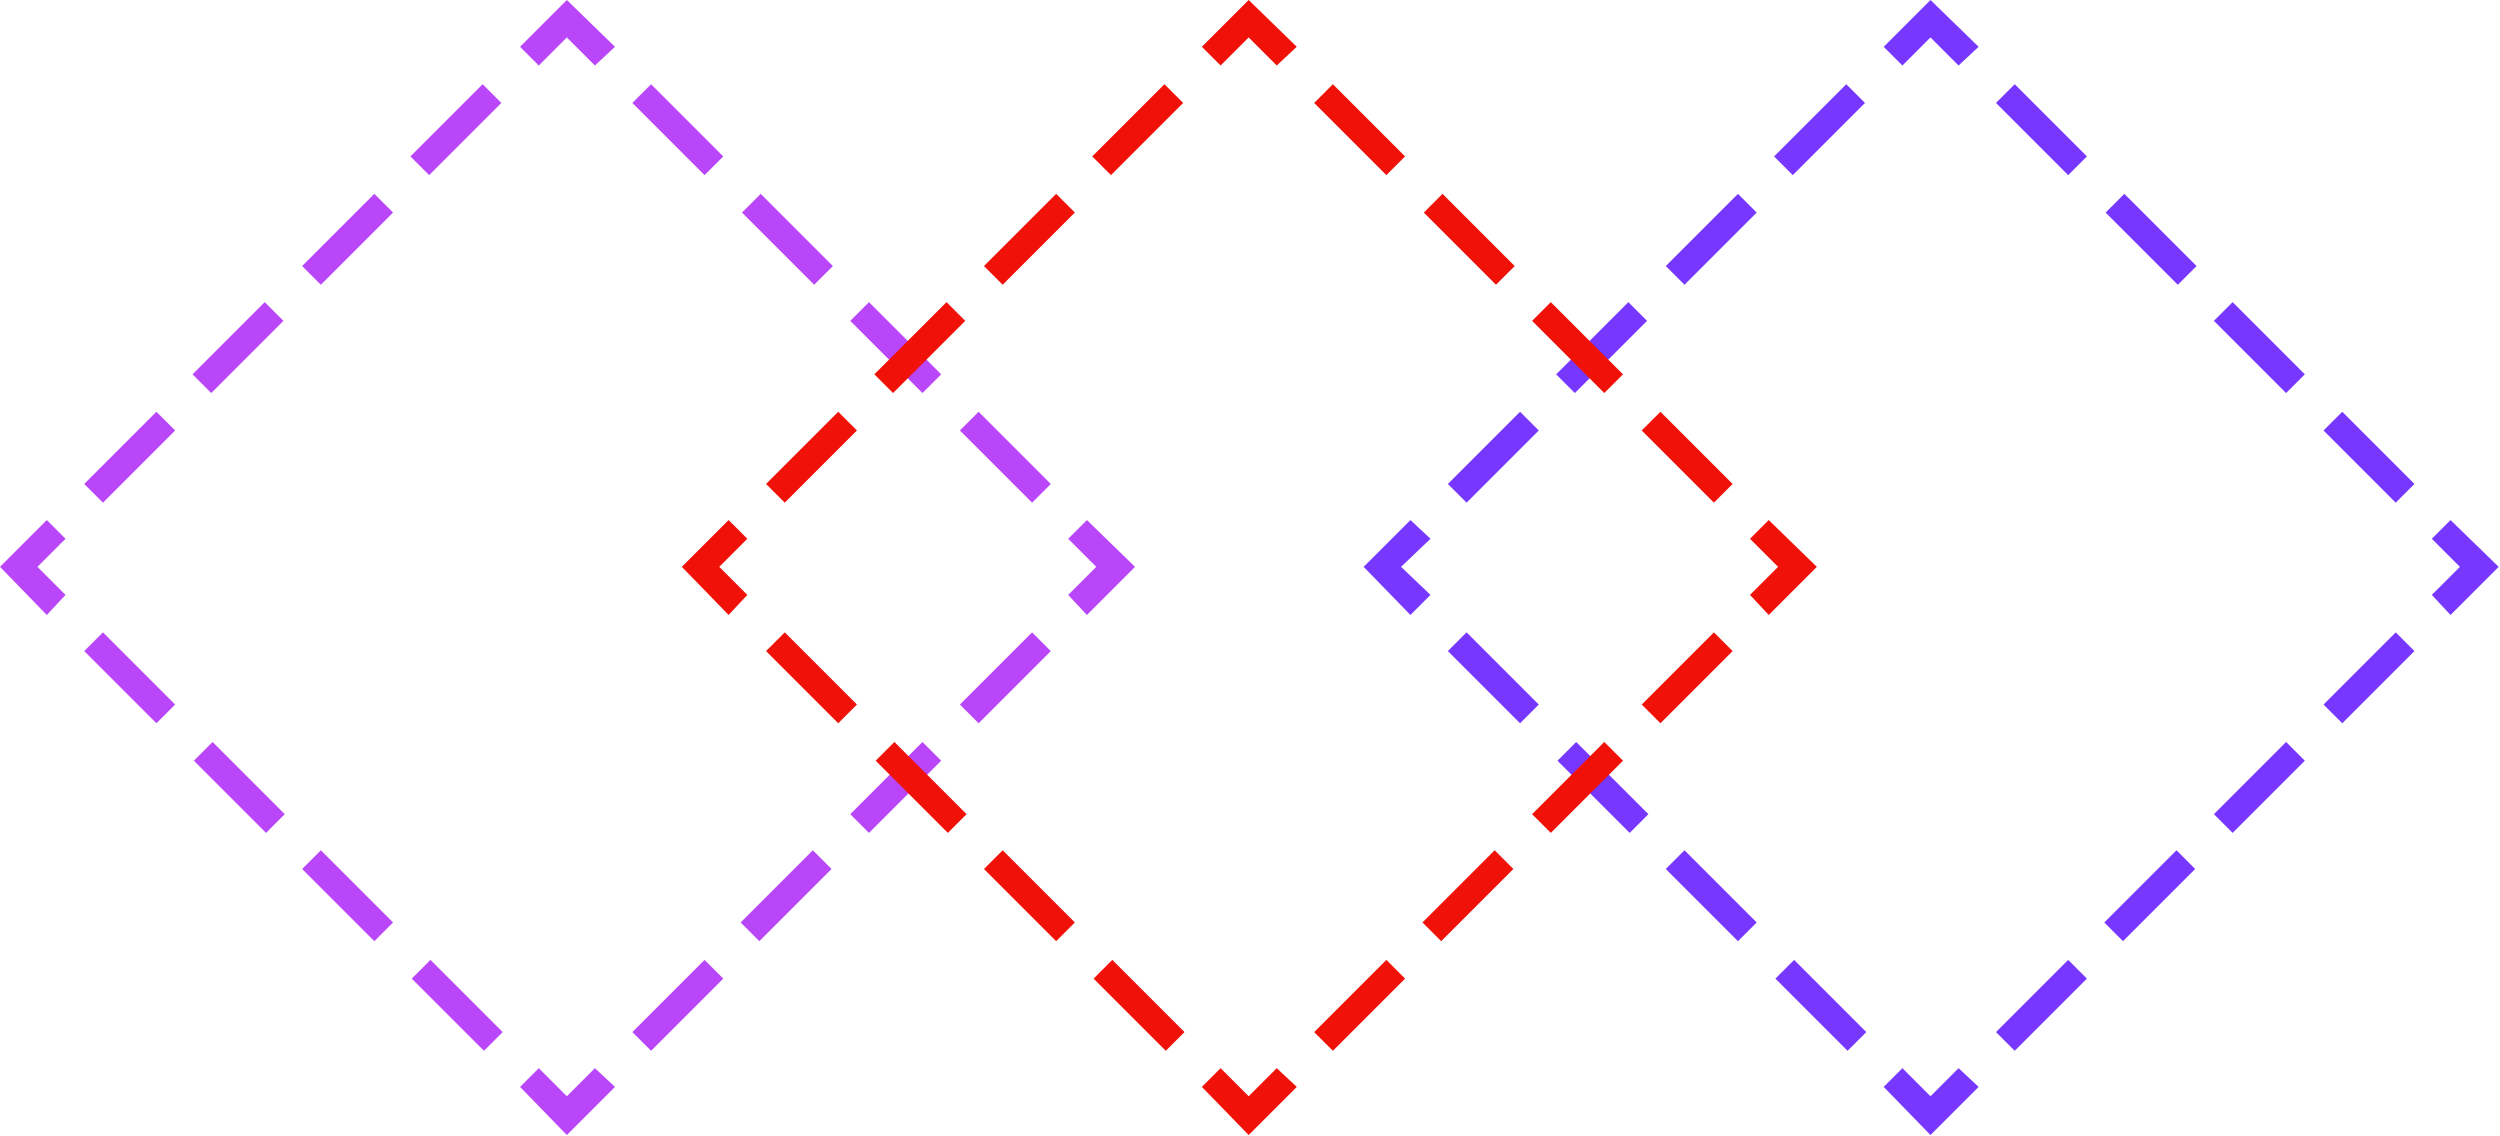 <?xml version="1.0" encoding="utf-8"?>
<!-- Generator: Adobe Illustrator 23.1.1, SVG Export Plug-In . SVG Version: 6.00 Build 0)  -->
<svg version="1.1" id="Layer_1" xmlns="http://www.w3.org/2000/svg" xmlns:xlink="http://www.w3.org/1999/xlink" x="0px" y="0px"
	 viewBox="0 0 187 85" style="enable-background:new 0 0 187 85;" xml:space="preserve">
<style type="text/css">
	.st0{fill:#B946F9;}
	.st1{fill:#7737FF;}
	.st2{fill:#F01109;}
</style>
<title>Squares</title>
<desc>Created with Sketch.</desc>
<polygon class="st0" points="42.4,84.9 38.9,81.3 40.3,79.9 42.4,82 44.5,79.9 46,81.3 "/>
<path class="st0" d="M36.2,78.6l-5.4-5.4l1.4-1.4l5.4,5.4L36.2,78.6z M28,70.4L22.6,65l1.4-1.4l5.4,5.4L28,70.4z M19.9,62.3
	l-5.4-5.4l1.4-1.4l5.4,5.4L19.9,62.3z M11.7,54.1l-5.4-5.4l1.4-1.4l5.4,5.4L11.7,54.1z"/>
<polygon class="st0" points="3.5,46 0,42.4 3.5,38.9 4.9,40.3 2.8,42.4 4.9,44.5 "/>
<path class="st0" d="M7.7,37.6l-1.4-1.4l5.4-5.4l1.4,1.4L7.7,37.6z M15.8,29.4L14.4,28l5.4-5.4l1.4,1.4L15.8,29.4z M24,21.3
	l-1.4-1.4l5.4-5.4l1.4,1.4L24,21.3z M32.1,13.1l-1.4-1.4l5.4-5.4l1.4,1.4L32.1,13.1z"/>
<polygon class="st0" points="40.3,4.9 38.9,3.5 42.4,0 46,3.5 44.5,4.9 42.4,2.8 "/>
<path class="st0" d="M77.2,37.6l-5.4-5.4l1.4-1.4l5.4,5.4L77.2,37.6z M69,29.4L63.6,24l1.4-1.4l5.4,5.4L69,29.4z M60.9,21.3
	l-5.4-5.4l1.4-1.4l5.4,5.4L60.9,21.3z M52.7,13.1l-5.4-5.4l1.4-1.4l5.4,5.4L52.7,13.1z"/>
<polygon class="st0" points="81.3,46 79.9,44.5 82,42.4 79.9,40.3 81.3,38.9 84.9,42.4 "/>
<path class="st0" d="M48.7,78.6l-1.4-1.4l5.4-5.4l1.4,1.4L48.7,78.6z M56.8,70.4L55.4,69l5.4-5.4l1.4,1.4L56.8,70.4z M65,62.3
	l-1.4-1.4l5.4-5.4l1.4,1.4L65,62.3z M73.2,54.1l-1.4-1.4l5.4-5.4l1.4,1.4L73.2,54.1z"/>
<polygon class="st1" points="144.4,84.9 140.9,81.3 142.3,79.9 144.4,82 146.5,79.9 148,81.3 "/>
<path class="st1" d="M138.2,78.6l-5.4-5.4l1.4-1.4l5.4,5.4L138.2,78.6z M130,70.4l-5.4-5.4l1.4-1.4l5.4,5.4L130,70.4z M121.9,62.3
	l-5.4-5.4l1.4-1.4l5.4,5.4L121.9,62.3z M113.7,54.1l-5.4-5.4l1.4-1.4l5.4,5.4L113.7,54.1z"/>
<polygon class="st1" points="105.5,46 102,42.4 105.5,38.9 107,40.3 104.8,42.4 107,44.5 "/>
<path class="st1" d="M109.7,37.6l-1.4-1.4l5.4-5.4l1.4,1.4L109.7,37.6z M117.8,29.4l-1.4-1.4l5.4-5.4l1.4,1.4L117.8,29.4z M126,21.3
	l-1.4-1.4l5.4-5.4l1.4,1.4L126,21.3z M134.1,13.1l-1.4-1.4l5.4-5.4l1.4,1.4L134.1,13.1z"/>
<polygon class="st1" points="142.3,4.9 140.9,3.5 144.4,0 148,3.5 146.5,4.9 144.4,2.8 "/>
<path class="st1" d="M179.2,37.6l-5.4-5.4l1.4-1.4l5.4,5.4L179.2,37.6z M171,29.4l-5.4-5.4l1.4-1.4l5.4,5.4L171,29.4z M162.9,21.3
	l-5.4-5.4l1.4-1.4l5.4,5.4L162.9,21.3z M154.7,13.1l-5.4-5.4l1.4-1.4l5.4,5.4L154.7,13.1z"/>
<polygon class="st1" points="183.3,46 181.9,44.5 184,42.4 181.9,40.3 183.3,38.9 186.9,42.4 "/>
<path class="st1" d="M150.7,78.6l-1.4-1.4l5.4-5.4l1.4,1.4L150.7,78.6z M158.8,70.4l-1.4-1.4l5.4-5.4l1.4,1.4L158.8,70.4z M167,62.3
	l-1.4-1.4l5.4-5.4l1.4,1.4L167,62.3z M175.2,54.1l-1.4-1.4l5.4-5.4l1.4,1.4L175.2,54.1z"/>
<polygon class="st2" points="93.4,84.9 89.9,81.3 91.3,79.9 93.4,82 95.5,79.9 97,81.3 "/>
<path class="st2" d="M87.2,78.6l-5.4-5.4l1.4-1.4l5.4,5.4L87.2,78.6z M79,70.4L73.6,65l1.4-1.4l5.4,5.4L79,70.4z M70.9,62.3
	l-5.4-5.4l1.4-1.4l5.4,5.4L70.9,62.3z M62.7,54.1l-5.4-5.4l1.4-1.4l5.4,5.4L62.7,54.1z"/>
<polygon class="st2" points="54.5,46 51,42.4 54.5,38.9 55.9,40.3 53.8,42.4 55.9,44.5 "/>
<path class="st2" d="M58.7,37.6l-1.4-1.4l5.4-5.4l1.4,1.4L58.7,37.6z M66.8,29.4L65.4,28l5.4-5.4l1.4,1.4L66.8,29.4z M75,21.3
	l-1.4-1.4l5.4-5.4l1.4,1.4L75,21.3z M83.1,13.1l-1.4-1.4l5.4-5.4l1.4,1.4L83.1,13.1z"/>
<polygon class="st2" points="91.3,4.9 89.9,3.5 93.4,0 97,3.5 95.5,4.9 93.4,2.8 "/>
<path class="st2" d="M128.2,37.6l-5.4-5.4l1.4-1.4l5.4,5.4L128.2,37.6z M120,29.4l-5.4-5.4l1.4-1.4l5.4,5.4L120,29.4z M111.9,21.3
	l-5.4-5.4l1.4-1.4l5.4,5.4L111.9,21.3z M103.7,13.1l-5.4-5.4l1.4-1.4l5.4,5.4L103.7,13.1z"/>
<polygon class="st2" points="132.3,46 130.9,44.5 133,42.4 130.9,40.3 132.3,38.9 135.9,42.4 "/>
<path class="st2" d="M99.7,78.6l-1.4-1.4l5.4-5.4l1.4,1.4L99.7,78.6z M107.8,70.4l-1.4-1.4l5.4-5.4l1.4,1.4L107.8,70.4z M116,62.3
	l-1.4-1.4l5.4-5.4l1.4,1.4L116,62.3z M124.2,54.1l-1.4-1.4l5.4-5.4l1.4,1.4L124.2,54.1z"/>
</svg>
